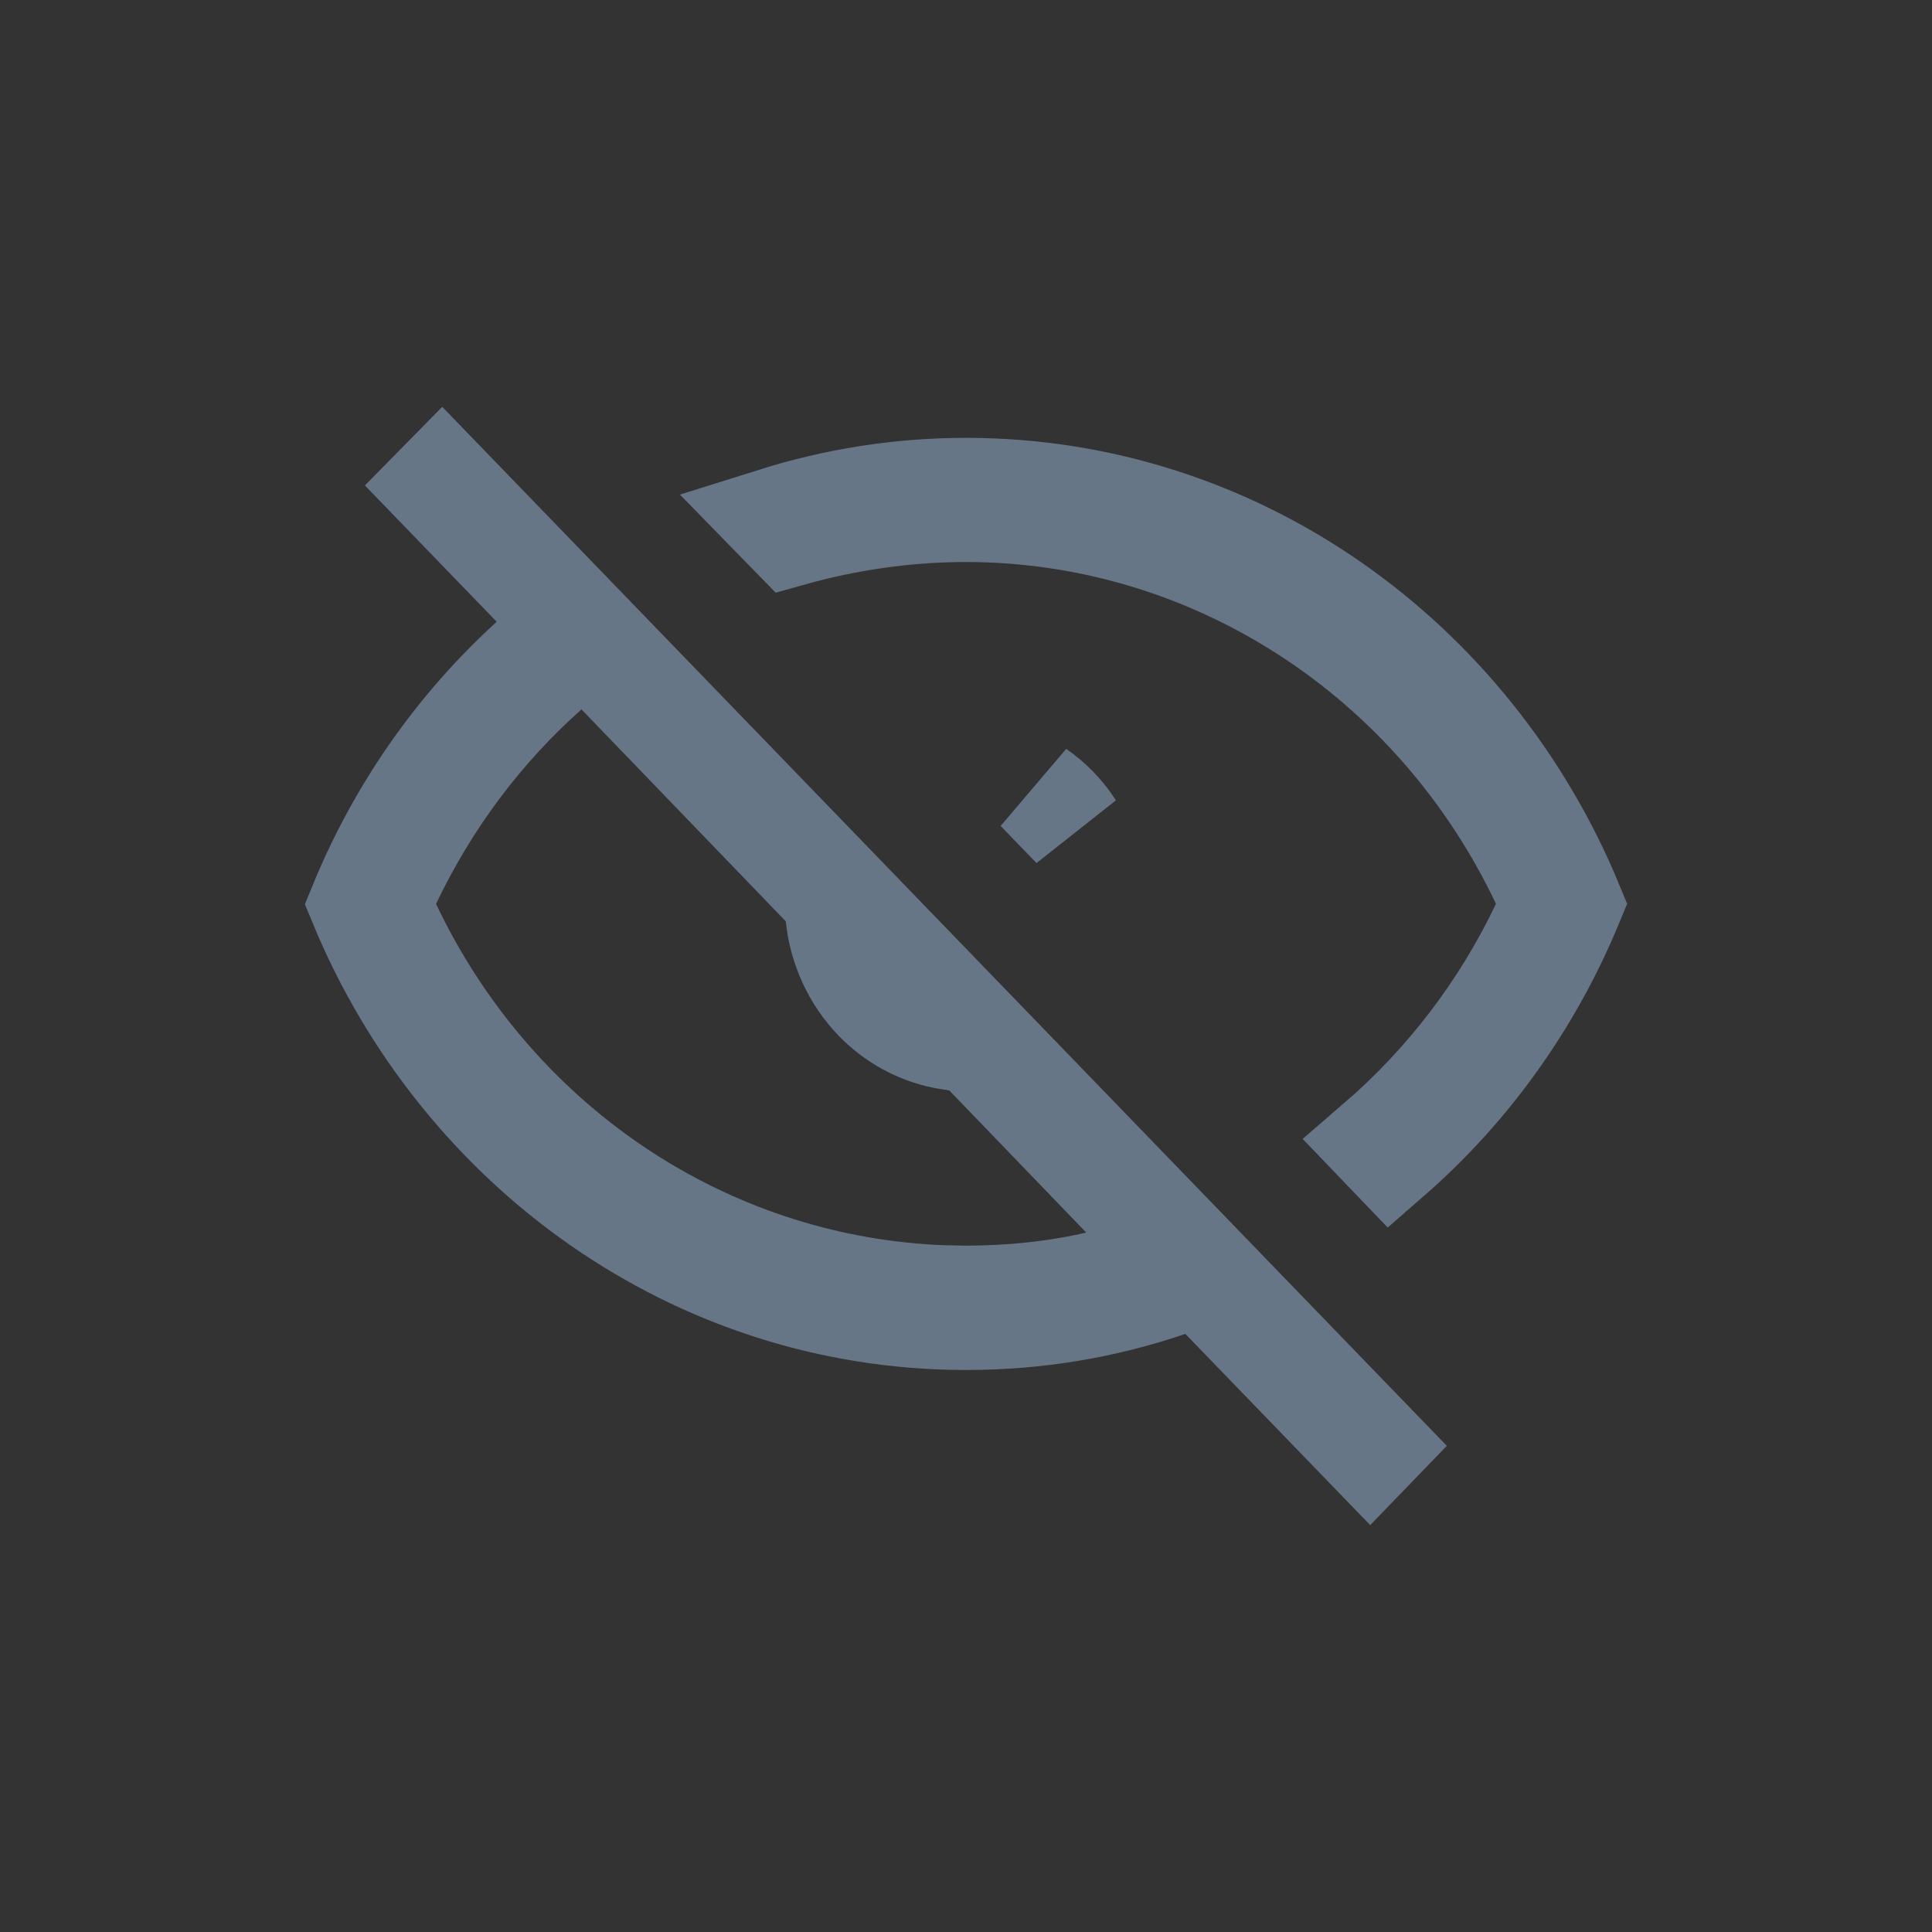 <svg width="19" height="19" viewBox="0 0 19 19" fill="none" xmlns="http://www.w3.org/2000/svg">
<rect x="0" y="0" width="19" height="19" fill="#333333" stroke="none"/>
<path d="M13.533 14.219L13.475 14.279L12.017 12.771L11.796 12.542L11.495 12.645C10.868 12.859 10.202 12.973 9.5 12.973C6.835 12.973 4.535 11.299 3.539 8.892C3.921 7.962 4.498 7.142 5.222 6.484L5.603 6.138L5.244 5.767L4.287 4.777L4.346 4.717L13.533 14.219ZM5.386 6.603C4.751 7.167 4.22 7.869 3.837 8.674L3.734 8.889L3.836 9.103C4.353 10.194 5.157 11.116 6.158 11.762C7.097 12.367 8.173 12.706 9.278 12.746L9.5 12.75C9.942 12.75 10.382 12.704 10.794 12.609L11.654 12.411L11.042 11.774L9.694 10.375L9.569 10.245L9.39 10.226L9.28 10.208C9.028 10.157 8.793 10.03 8.606 9.837C8.393 9.616 8.257 9.324 8.225 9.009L8.207 8.837L8.087 8.713L6.078 6.629L5.745 6.283L5.386 6.603ZM9.5 4.806C12.166 4.806 14.465 6.48 15.461 8.888C15.062 9.854 14.451 10.708 13.678 11.382L13.537 11.235C14.216 10.65 14.772 9.926 15.163 9.104L15.266 8.89L15.164 8.675C14.647 7.584 13.843 6.662 12.842 6.017C11.841 5.371 10.683 5.027 9.5 5.027C8.909 5.027 8.329 5.113 7.779 5.267L7.613 5.097C8.211 4.909 8.844 4.806 9.5 4.806ZM10.2 7.775C10.269 7.823 10.335 7.878 10.395 7.94C10.454 8.002 10.507 8.068 10.553 8.14L10.2 7.775Z" fill="white" stroke="#677687"/>
</svg>
